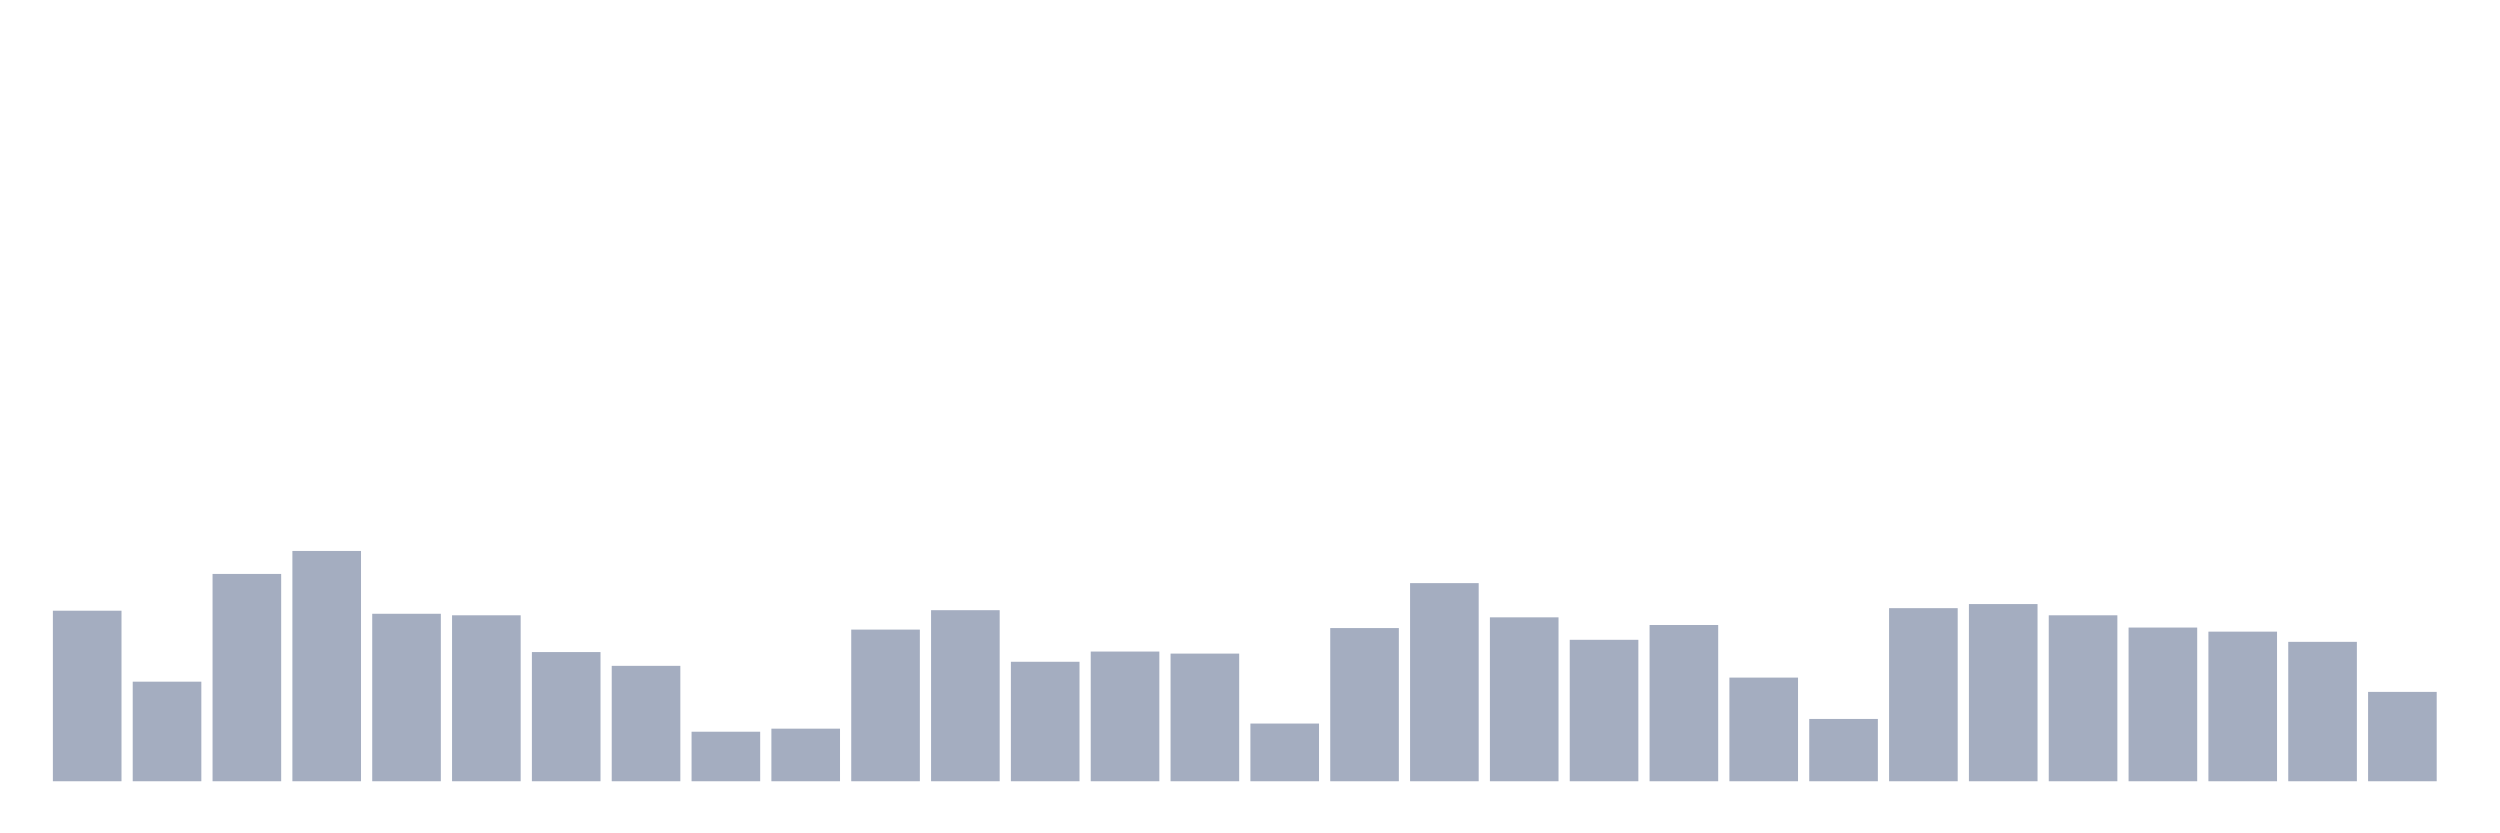 <svg xmlns="http://www.w3.org/2000/svg" viewBox="0 0 480 160"><g transform="translate(10,10)"><rect class="bar" x="0.153" width="13.175" y="107.255" height="32.745" fill="rgb(164,173,192)"></rect><rect class="bar" x="15.482" width="13.175" y="120.882" height="19.118" fill="rgb(164,173,192)"></rect><rect class="bar" x="30.81" width="13.175" y="100.196" height="39.804" fill="rgb(164,173,192)"></rect><rect class="bar" x="46.138" width="13.175" y="95.784" height="44.216" fill="rgb(164,173,192)"></rect><rect class="bar" x="61.466" width="13.175" y="107.843" height="32.157" fill="rgb(164,173,192)"></rect><rect class="bar" x="76.794" width="13.175" y="108.137" height="31.863" fill="rgb(164,173,192)"></rect><rect class="bar" x="92.123" width="13.175" y="115.196" height="24.804" fill="rgb(164,173,192)"></rect><rect class="bar" x="107.451" width="13.175" y="117.843" height="22.157" fill="rgb(164,173,192)"></rect><rect class="bar" x="122.779" width="13.175" y="130.49" height="9.51" fill="rgb(164,173,192)"></rect><rect class="bar" x="138.107" width="13.175" y="129.902" height="10.098" fill="rgb(164,173,192)"></rect><rect class="bar" x="153.436" width="13.175" y="110.882" height="29.118" fill="rgb(164,173,192)"></rect><rect class="bar" x="168.764" width="13.175" y="107.157" height="32.843" fill="rgb(164,173,192)"></rect><rect class="bar" x="184.092" width="13.175" y="117.059" height="22.941" fill="rgb(164,173,192)"></rect><rect class="bar" x="199.42" width="13.175" y="115.098" height="24.902" fill="rgb(164,173,192)"></rect><rect class="bar" x="214.748" width="13.175" y="115.49" height="24.51" fill="rgb(164,173,192)"></rect><rect class="bar" x="230.077" width="13.175" y="128.922" height="11.078" fill="rgb(164,173,192)"></rect><rect class="bar" x="245.405" width="13.175" y="110.588" height="29.412" fill="rgb(164,173,192)"></rect><rect class="bar" x="260.733" width="13.175" y="101.961" height="38.039" fill="rgb(164,173,192)"></rect><rect class="bar" x="276.061" width="13.175" y="108.529" height="31.471" fill="rgb(164,173,192)"></rect><rect class="bar" x="291.39" width="13.175" y="112.843" height="27.157" fill="rgb(164,173,192)"></rect><rect class="bar" x="306.718" width="13.175" y="110" height="30" fill="rgb(164,173,192)"></rect><rect class="bar" x="322.046" width="13.175" y="120.098" height="19.902" fill="rgb(164,173,192)"></rect><rect class="bar" x="337.374" width="13.175" y="128.039" height="11.961" fill="rgb(164,173,192)"></rect><rect class="bar" x="352.702" width="13.175" y="106.765" height="33.235" fill="rgb(164,173,192)"></rect><rect class="bar" x="368.031" width="13.175" y="105.98" height="34.02" fill="rgb(164,173,192)"></rect><rect class="bar" x="383.359" width="13.175" y="108.137" height="31.863" fill="rgb(164,173,192)"></rect><rect class="bar" x="398.687" width="13.175" y="110.49" height="29.51" fill="rgb(164,173,192)"></rect><rect class="bar" x="414.015" width="13.175" y="111.275" height="28.725" fill="rgb(164,173,192)"></rect><rect class="bar" x="429.344" width="13.175" y="113.235" height="26.765" fill="rgb(164,173,192)"></rect><rect class="bar" x="444.672" width="13.175" y="122.843" height="17.157" fill="rgb(164,173,192)"></rect></g></svg>